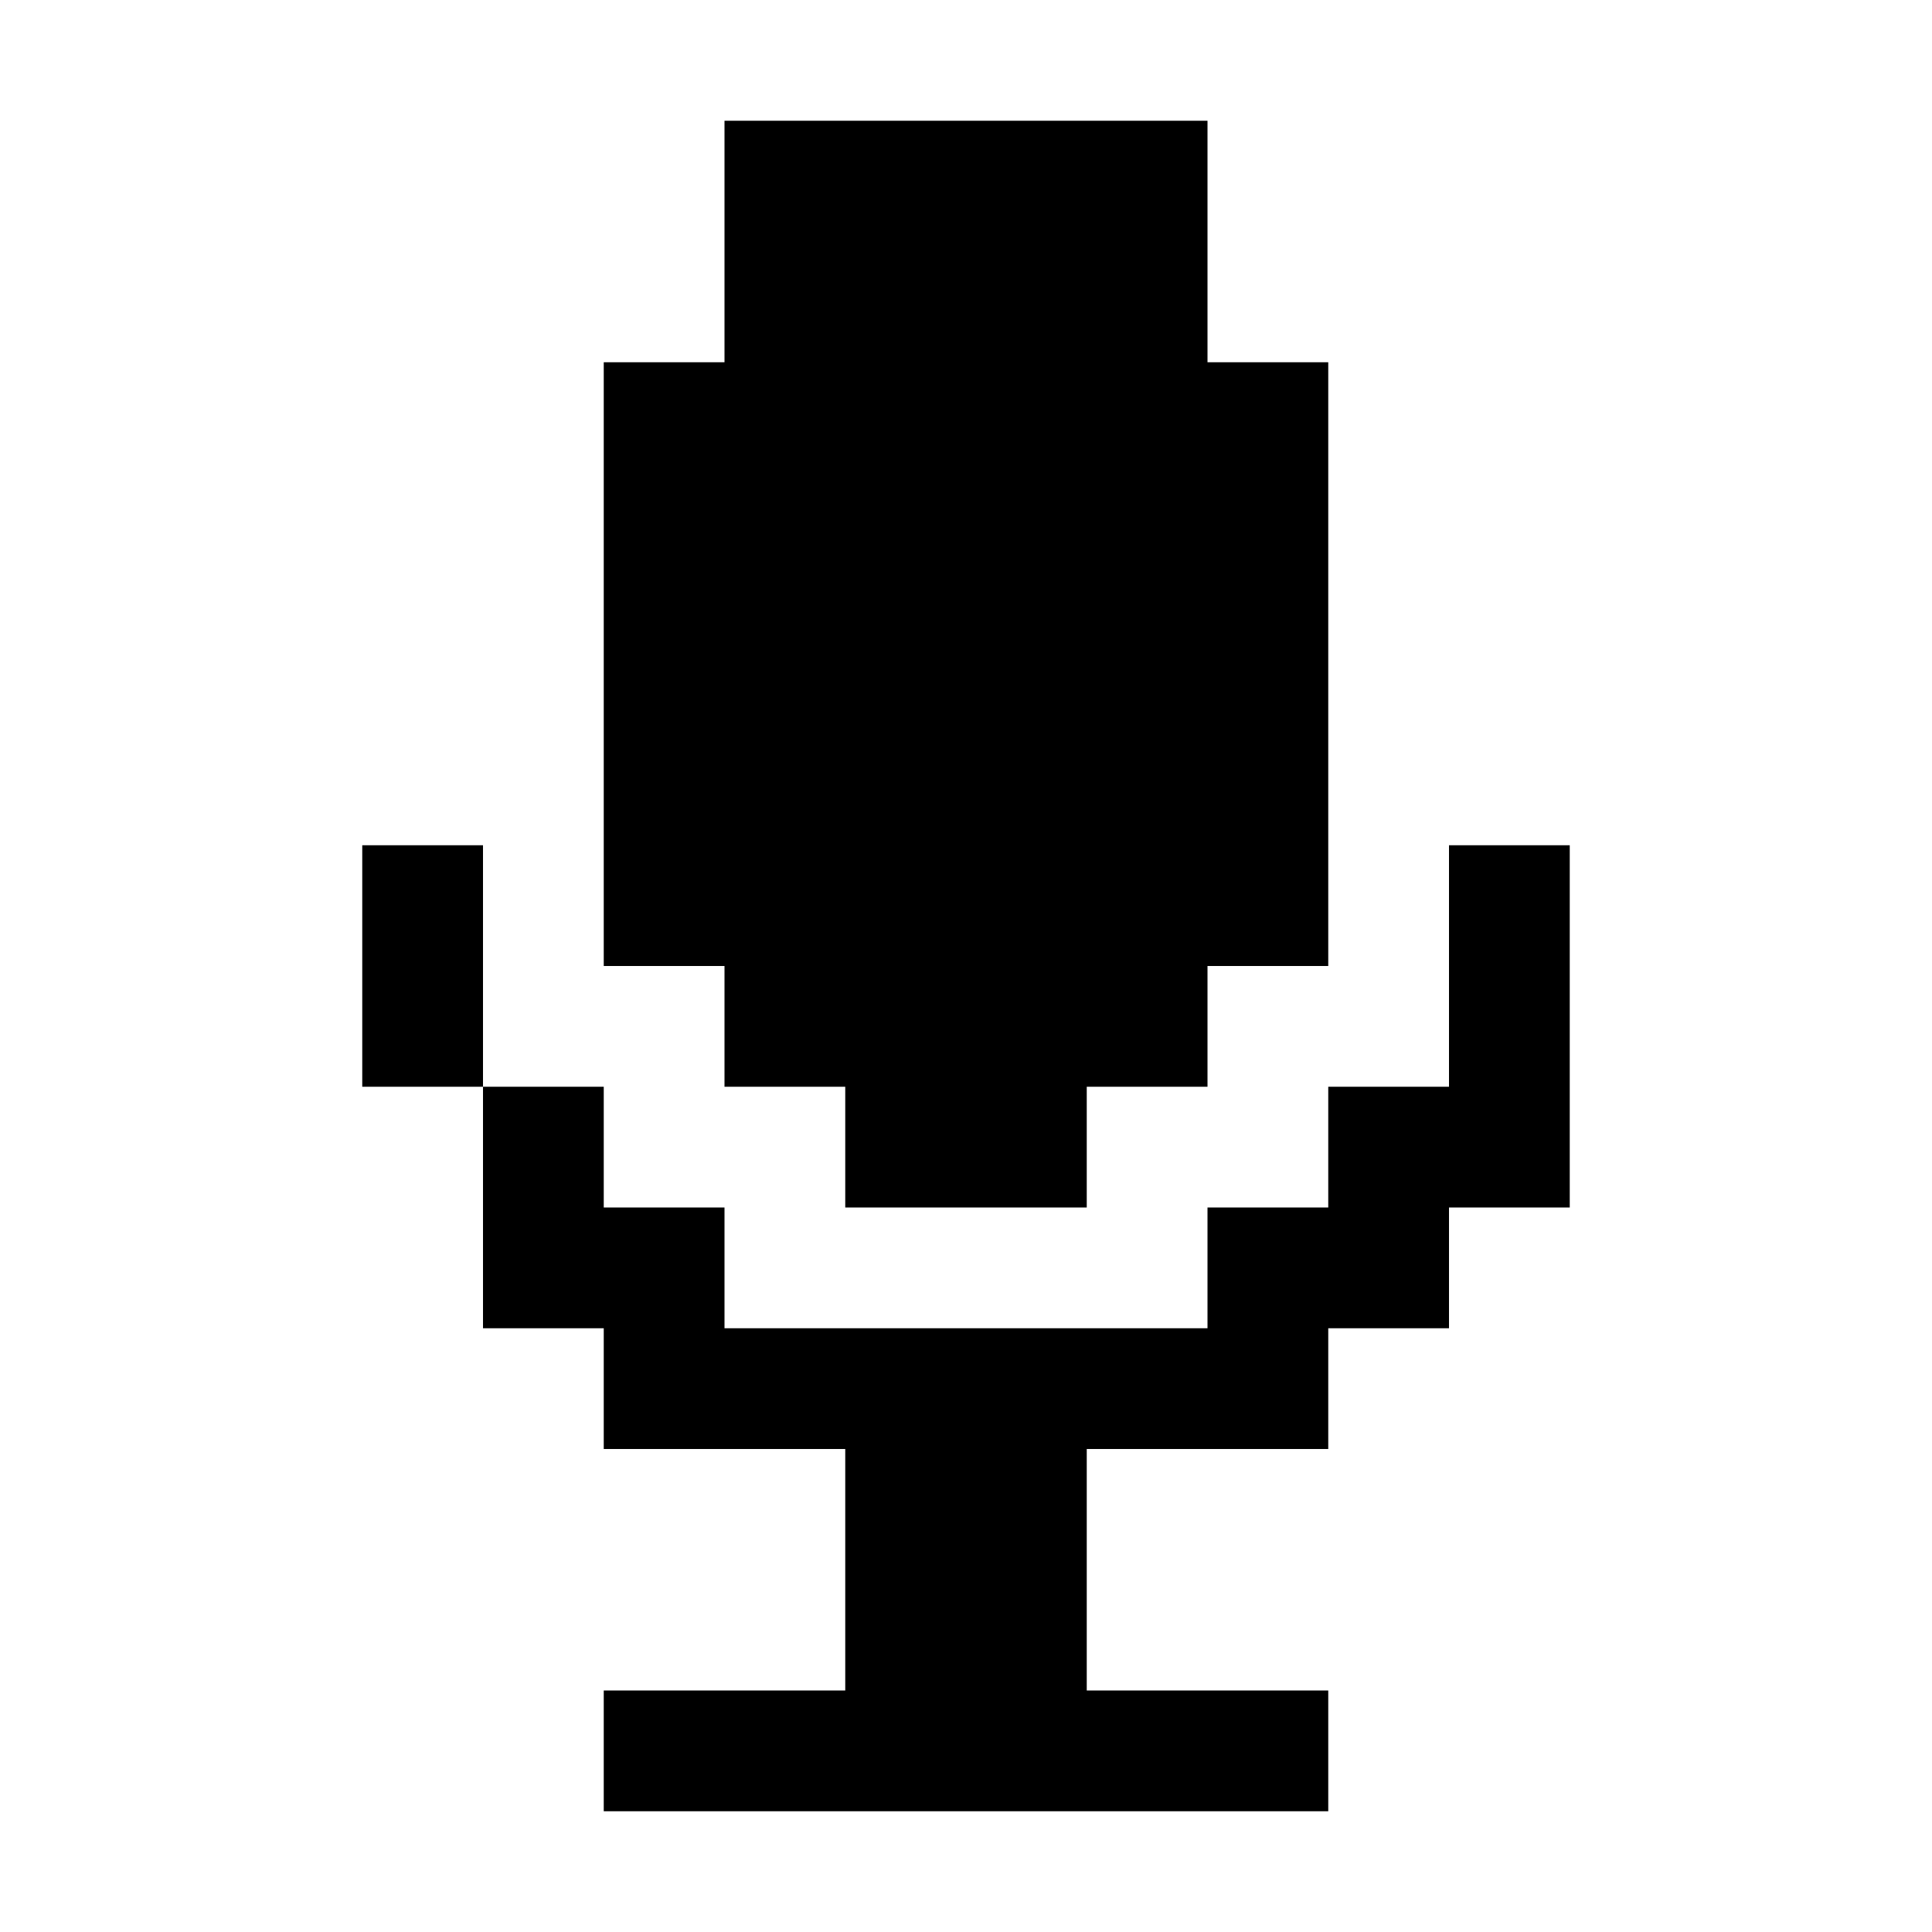 <?xml version="1.0" standalone="no"?>
<!DOCTYPE svg PUBLIC "-//W3C//DTD SVG 20010904//EN"
 "http://www.w3.org/TR/2001/REC-SVG-20010904/DTD/svg10.dtd">
<svg version="1.0" xmlns="http://www.w3.org/2000/svg"
 width="400pt" height="400pt" viewBox="0 0 400 400"
 preserveAspectRatio="xMidYMid meet">

<g transform="translate(0,400) scale(0.1,-0.1)"
fill="#000000" stroke="none">
<path d="M1500 3500 l0 -250 -125 0 -125 0 0 -625 0 -625 125 0 125 0 0 -125
0 -125 125 0 125 0 0 -125 0 -125 250 0 250 0 0 125 0 125 125 0 125 0 0 125
0 125 125 0 125 0 0 625 0 625 -125 0 -125 0 0 250 0 250 -500 0 -500 0 0
-250z"/>
<path d="M750 2000 l0 -250 125 0 125 0 0 -250 0 -250 125 0 125 0 0 -125 0
-125 250 0 250 0 0 -250 0 -250 -250 0 -250 0 0 -125 0 -125 750 0 750 0 0
125 0 125 -250 0 -250 0 0 250 0 250 250 0 250 0 0 125 0 125 125 0 125 0 0
125 0 125 125 0 125 0 0 375 0 375 -125 0 -125 0 0 -250 0 -250 -125 0 -125 0
0 -125 0 -125 -125 0 -125 0 0 -125 0 -125 -500 0 -500 0 0 125 0 125 -125 0
-125 0 0 125 0 125 -125 0 -125 0 0 250 0 250 -125 0 -125 0 0 -250z"/>
</g>
</svg>
